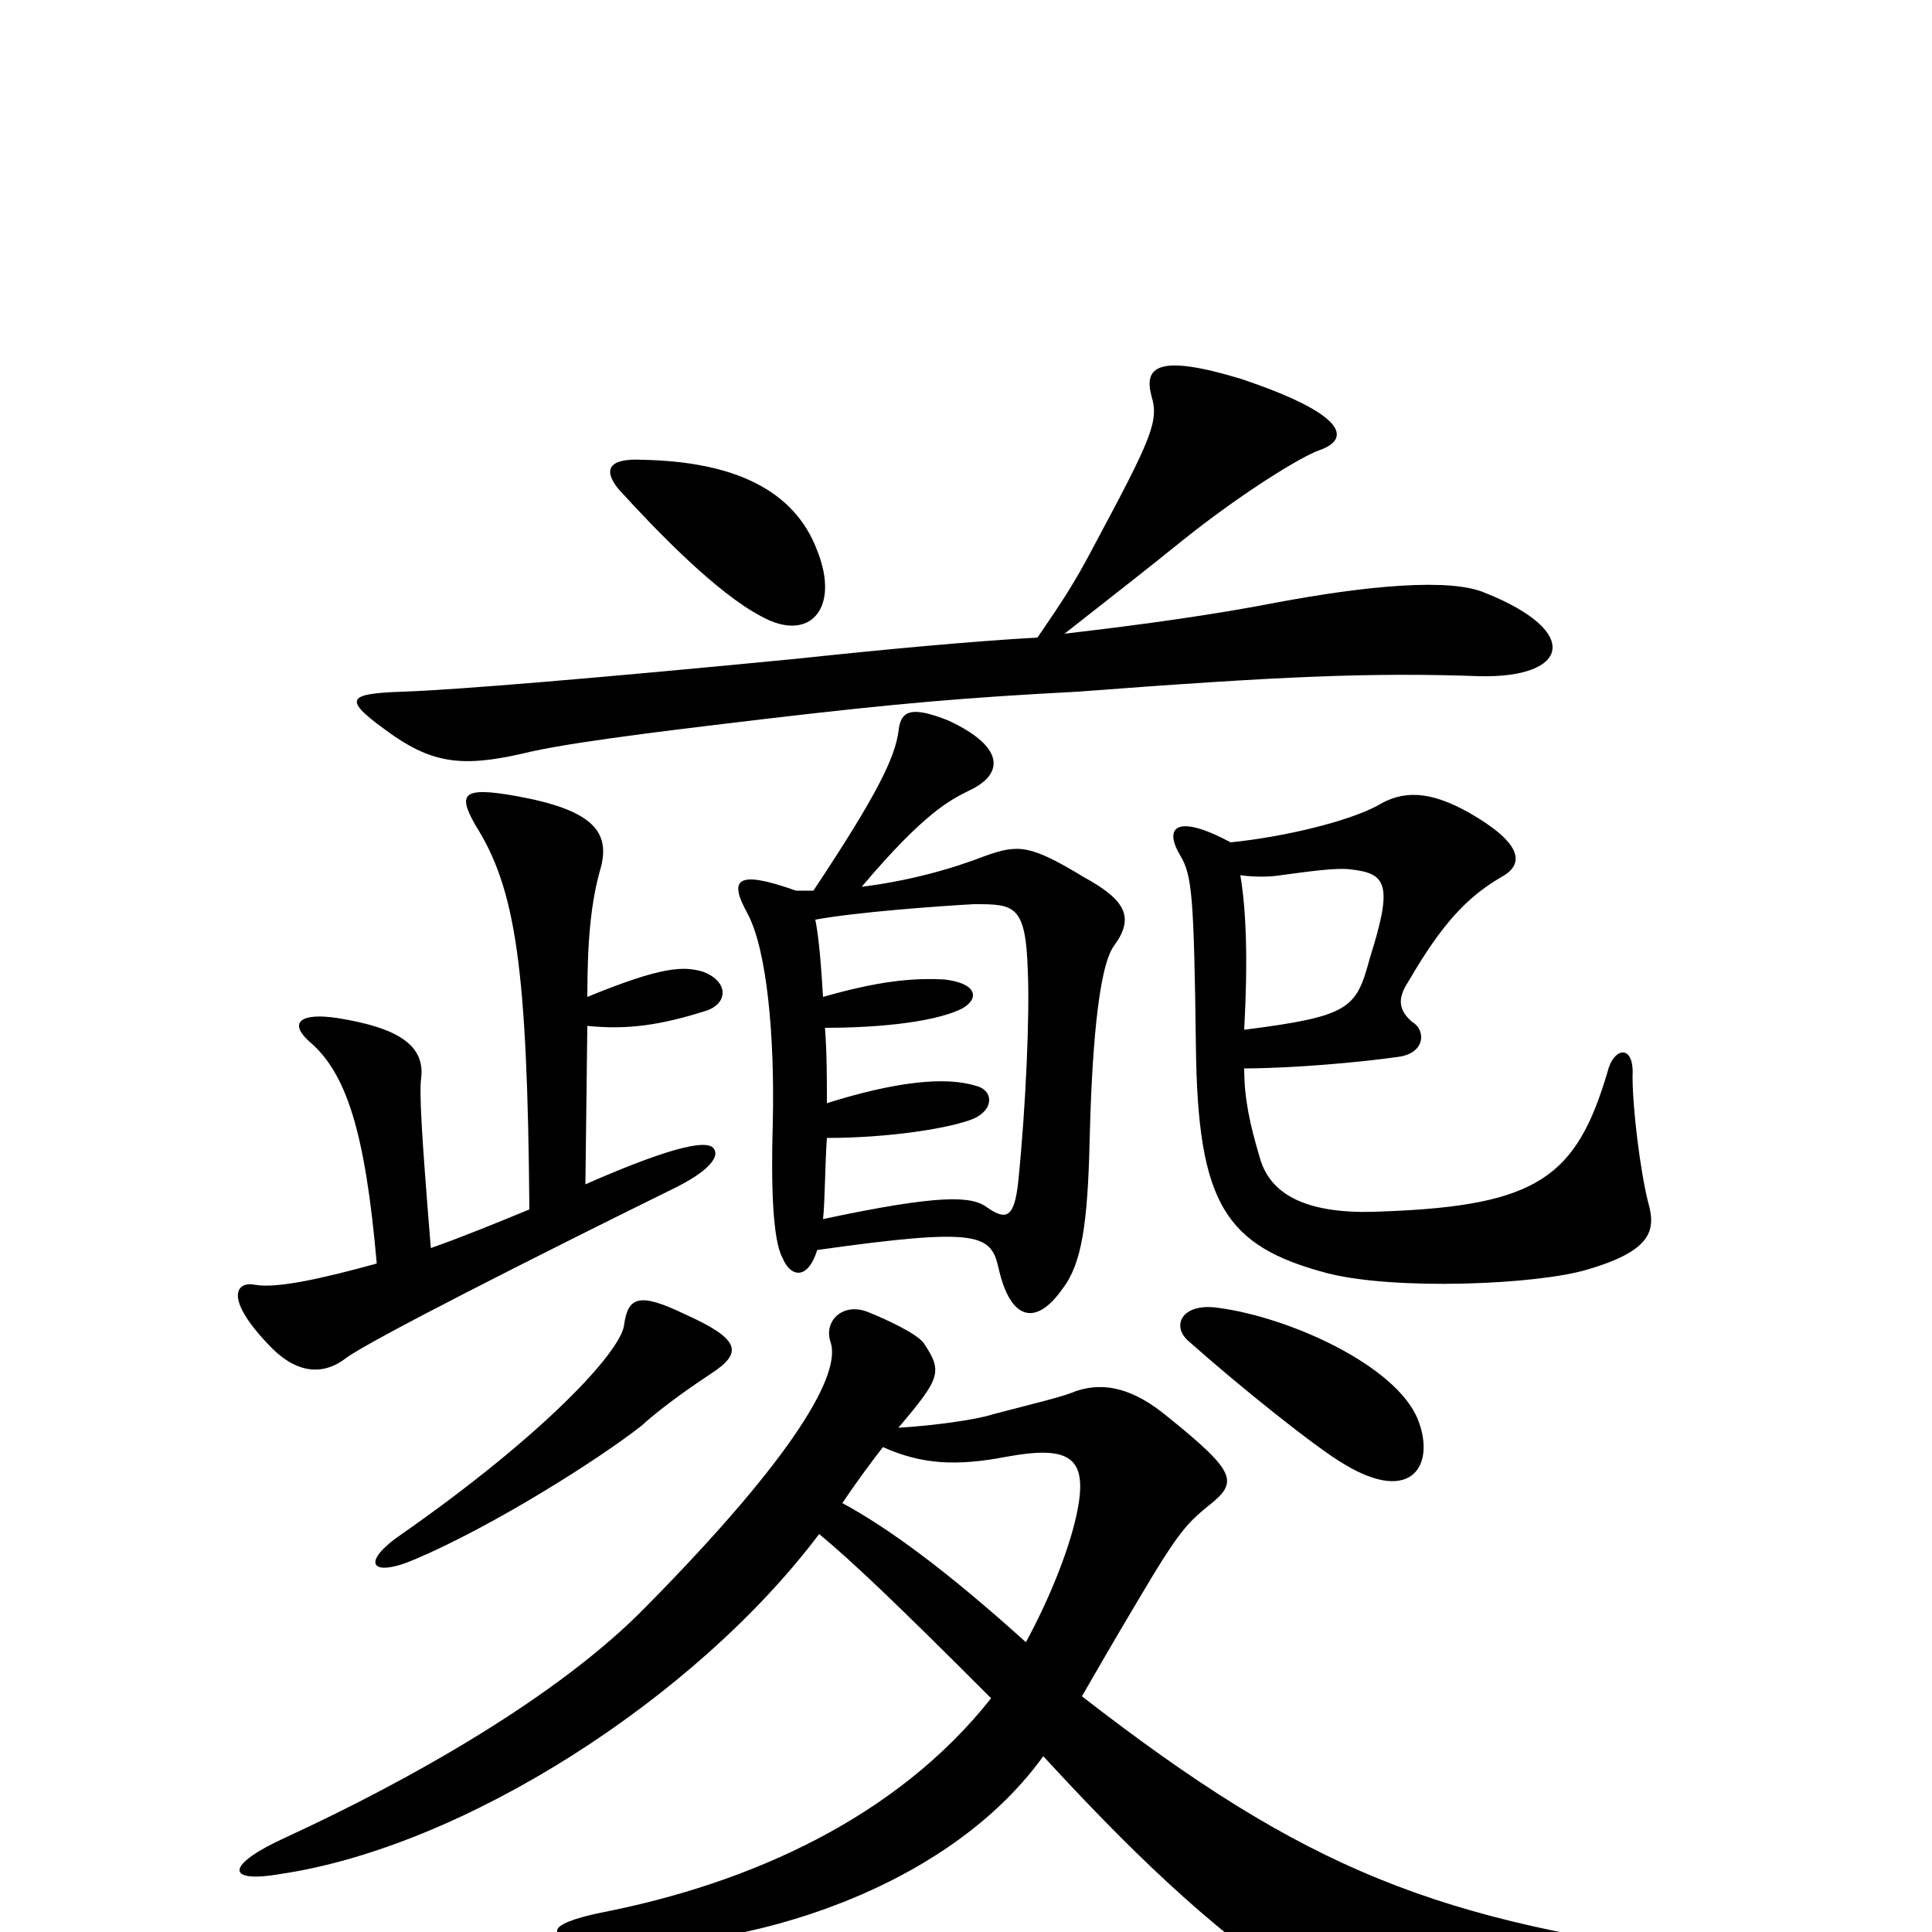 <svg xmlns="http://www.w3.org/2000/svg" viewBox="0 -1000 1000 1000">
	<path fill="#000000" d="M423 -715C411 -747 379 -761 333 -762C315 -763 312 -757 320 -747C340 -725 371 -693 394 -681C419 -667 435 -685 423 -715ZM769 -693C751 -701 708 -697 660 -688C629 -682 594 -677 551 -672C570 -687 592 -704 613 -721C643 -745 674 -764 683 -767C700 -773 696 -786 642 -804C599 -817 592 -810 596 -795C600 -782 596 -773 566 -717C556 -698 550 -689 537 -670C502 -668 459 -664 412 -659C309 -649 237 -643 209 -642C178 -641 177 -638 204 -619C226 -604 242 -603 275 -611C302 -617 364 -624 397 -628C465 -636 501 -639 558 -642C663 -650 710 -652 766 -650C812 -649 819 -673 769 -693ZM577 -511C587 -525 583 -534 561 -546C533 -563 527 -563 510 -557C492 -550 470 -544 446 -541C479 -580 492 -586 502 -591C519 -599 521 -613 491 -627C471 -635 466 -632 465 -621C463 -608 455 -590 421 -539H412C381 -550 377 -545 387 -527C397 -508 401 -464 400 -419C399 -386 400 -358 405 -349C409 -339 418 -337 423 -353C508 -365 513 -361 517 -343C523 -317 536 -313 550 -333C560 -346 563 -367 564 -410C565 -451 568 -500 577 -511ZM853 -378C849 -394 845 -426 845 -443C846 -460 835 -458 832 -445C816 -391 796 -376 717 -373C681 -371 658 -379 652 -401C647 -418 644 -431 644 -447C668 -447 703 -450 724 -453C738 -455 738 -467 731 -471C724 -477 723 -483 729 -492C747 -523 760 -536 777 -546C790 -553 787 -564 761 -579C740 -591 726 -591 713 -583C698 -575 666 -567 637 -564C609 -579 602 -572 611 -557C617 -547 618 -536 619 -458C620 -377 634 -355 687 -341C722 -332 796 -335 822 -343C856 -353 857 -364 853 -378ZM369 -406C366 -409 353 -409 303 -387L304 -469C324 -467 341 -469 366 -477C377 -481 377 -492 364 -497C354 -500 343 -500 304 -484C304 -514 306 -534 311 -551C316 -570 306 -581 267 -588C239 -593 237 -589 246 -573C267 -540 273 -499 274 -374C257 -367 240 -360 223 -354C218 -415 217 -435 218 -442C220 -459 206 -468 175 -473C156 -476 149 -471 160 -461C179 -445 189 -415 195 -346C166 -338 143 -333 132 -335C122 -337 116 -328 139 -304C152 -290 166 -287 179 -297C191 -306 278 -350 347 -384C368 -394 373 -402 369 -406ZM734 -265C723 -293 668 -318 631 -323C612 -326 606 -314 615 -306C642 -282 682 -250 696 -242C731 -221 743 -242 734 -265ZM368 -289C385 -300 383 -307 354 -320C331 -331 325 -329 323 -314C321 -300 281 -257 208 -206C186 -191 192 -183 215 -193C255 -210 309 -244 332 -262C344 -273 362 -285 368 -289ZM892 34C929 30 926 17 890 13C744 -5 676 -32 560 -122C575 -148 582 -160 597 -185C611 -208 616 -213 626 -221C641 -233 640 -238 604 -267C587 -281 572 -285 557 -280C550 -277 537 -274 514 -268C505 -265 482 -262 465 -261C487 -287 488 -290 478 -305C474 -310 459 -317 449 -321C436 -326 426 -316 430 -305C435 -289 413 -248 334 -168C289 -122 213 -79 148 -49C117 -35 116 -25 145 -30C240 -44 360 -121 424 -206C442 -191 464 -170 513 -121C464 -59 388 -25 311 -10C282 -4 280 3 310 6C371 12 486 -16 540 -91C596 -30 634 3 673 29C708 51 732 54 892 34ZM709 -504C702 -478 699 -474 644 -467C646 -504 645 -529 642 -547C649 -546 657 -546 663 -547C678 -549 692 -551 699 -550C718 -548 721 -542 709 -504ZM532 -497C533 -475 531 -427 527 -388C525 -370 521 -368 511 -375C503 -381 487 -382 426 -369C427 -378 427 -397 428 -411C460 -411 492 -416 504 -421C515 -426 514 -436 505 -438C489 -443 463 -440 428 -429C428 -442 428 -455 427 -468C449 -468 482 -470 498 -478C507 -483 506 -491 489 -493C472 -494 454 -492 426 -484C425 -500 424 -514 422 -524C444 -528 486 -531 504 -532C525 -532 531 -532 532 -497ZM557 -215C553 -197 543 -172 531 -150C490 -187 460 -209 436 -222C442 -231 450 -242 457 -251C477 -242 495 -241 521 -246C554 -252 564 -246 557 -215Z"/>
</svg>
